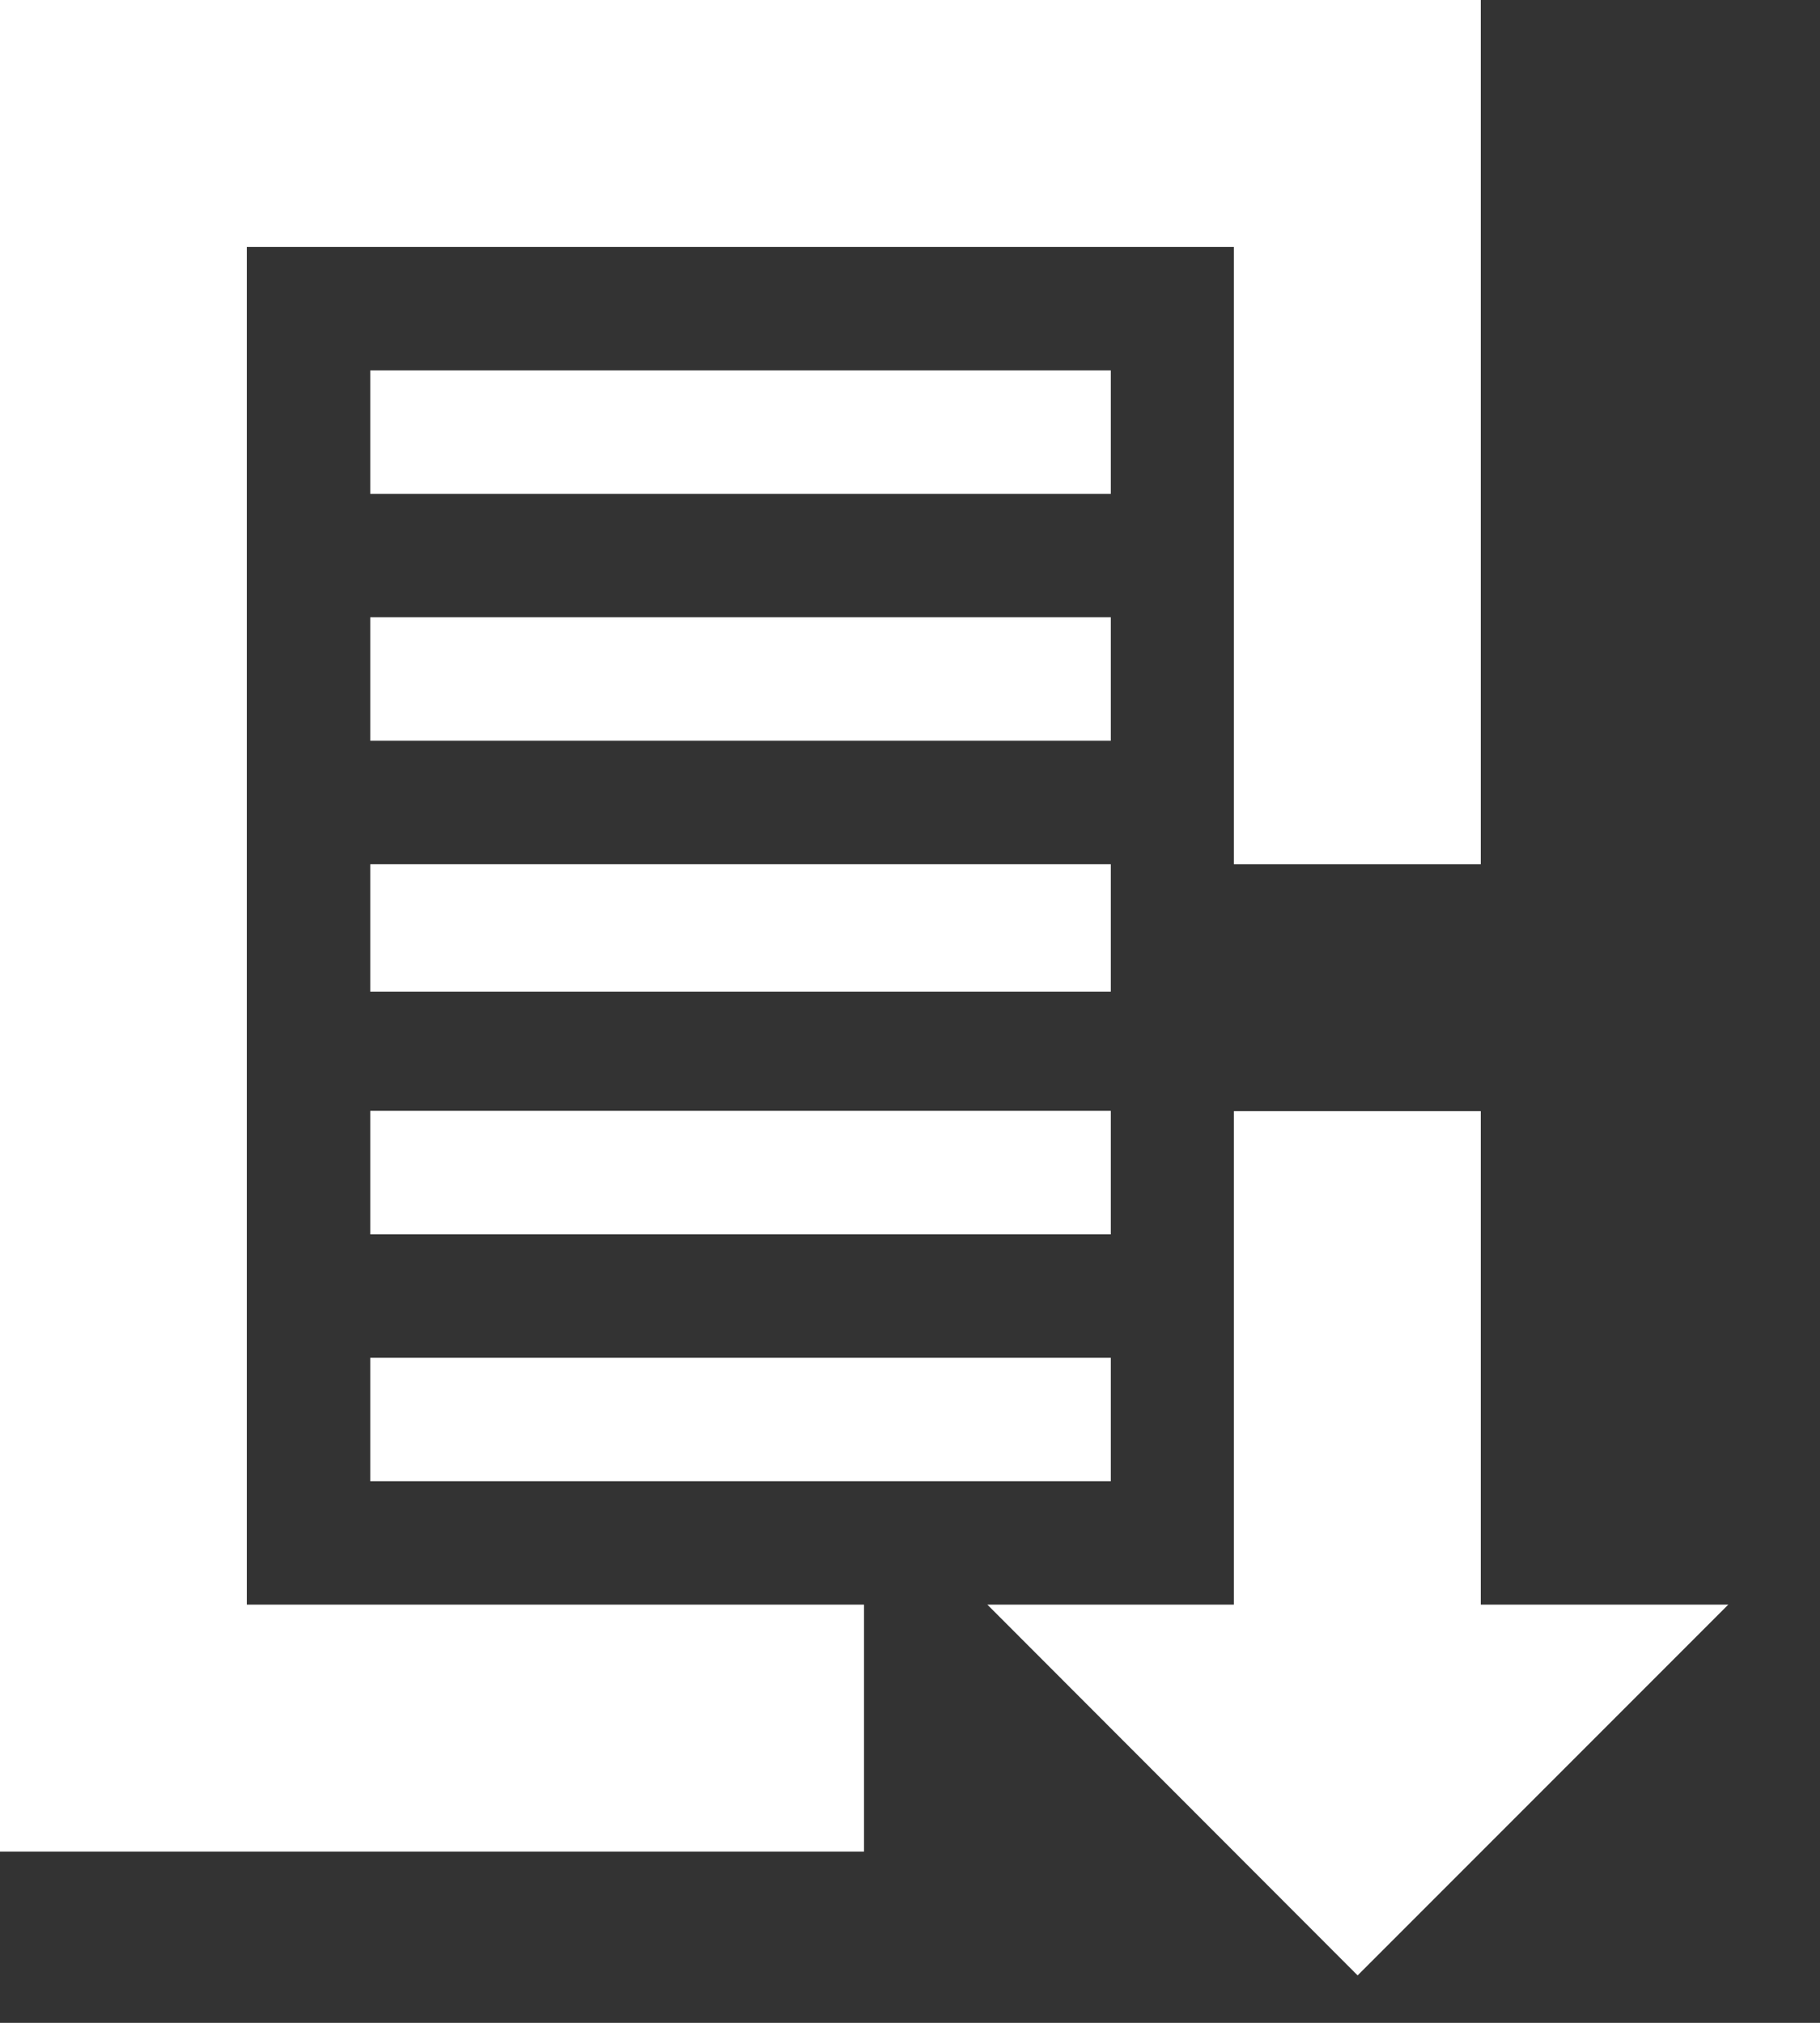 <svg width="18px" height="20px" viewBox="0 0 18 20" version="1.1" xmlns="http://www.w3.org/2000/svg" xmlns:xlink="http://www.w3.org/1999/xlink">
    <rect x="0" y="0" width="18" height="20" fill="#333333" stroke="none"/>
    <!-- Generator: Sketch 41.2 (35397) - http://www.bohemiancoding.com/sketch -->
    <desc>Created with Sketch.</desc>
    <defs></defs>
    <g id="nextstepnavigationel.noscale.20160616085856" stroke="none" stroke-width="1" fill="none" fill-rule="evenodd">
        <polygon id="Shape" fill="#FFFFFF" points="14.645 15.865 14.645 10.986 12.203 10.986 12.203 15.865 9.765 15.865 13.427 19.531 17.093 15.865"></polygon>
        <rect id="Rectangle-path" fill="#FFFFFF" x="3.662" y="3.662" width="7.324" height="1.221"></rect>
        <rect id="Rectangle-path" fill="#FFFFFF" x="3.662" y="6.103" width="7.324" height="1.221"></rect>
        <rect id="Rectangle-path" fill="#FFFFFF" x="3.662" y="8.545" width="7.324" height="1.26"></rect>
        <rect id="Rectangle-path" fill="#FFFFFF" x="3.662" y="10.983" width="7.324" height="1.221"></rect>
        <polygon id="Shape" fill="#FFFFFF" points="2.441 2.441 12.203 2.441 12.203 8.545 14.645 8.545 14.645 0 0 0 0 18.307 8.545 18.307 8.545 15.865 2.441 15.865"></polygon>
        <rect id="Rectangle-path" fill="#FFFFFF" x="3.662" y="13.424" width="7.324" height="1.221"></rect>
    </g>
</svg>